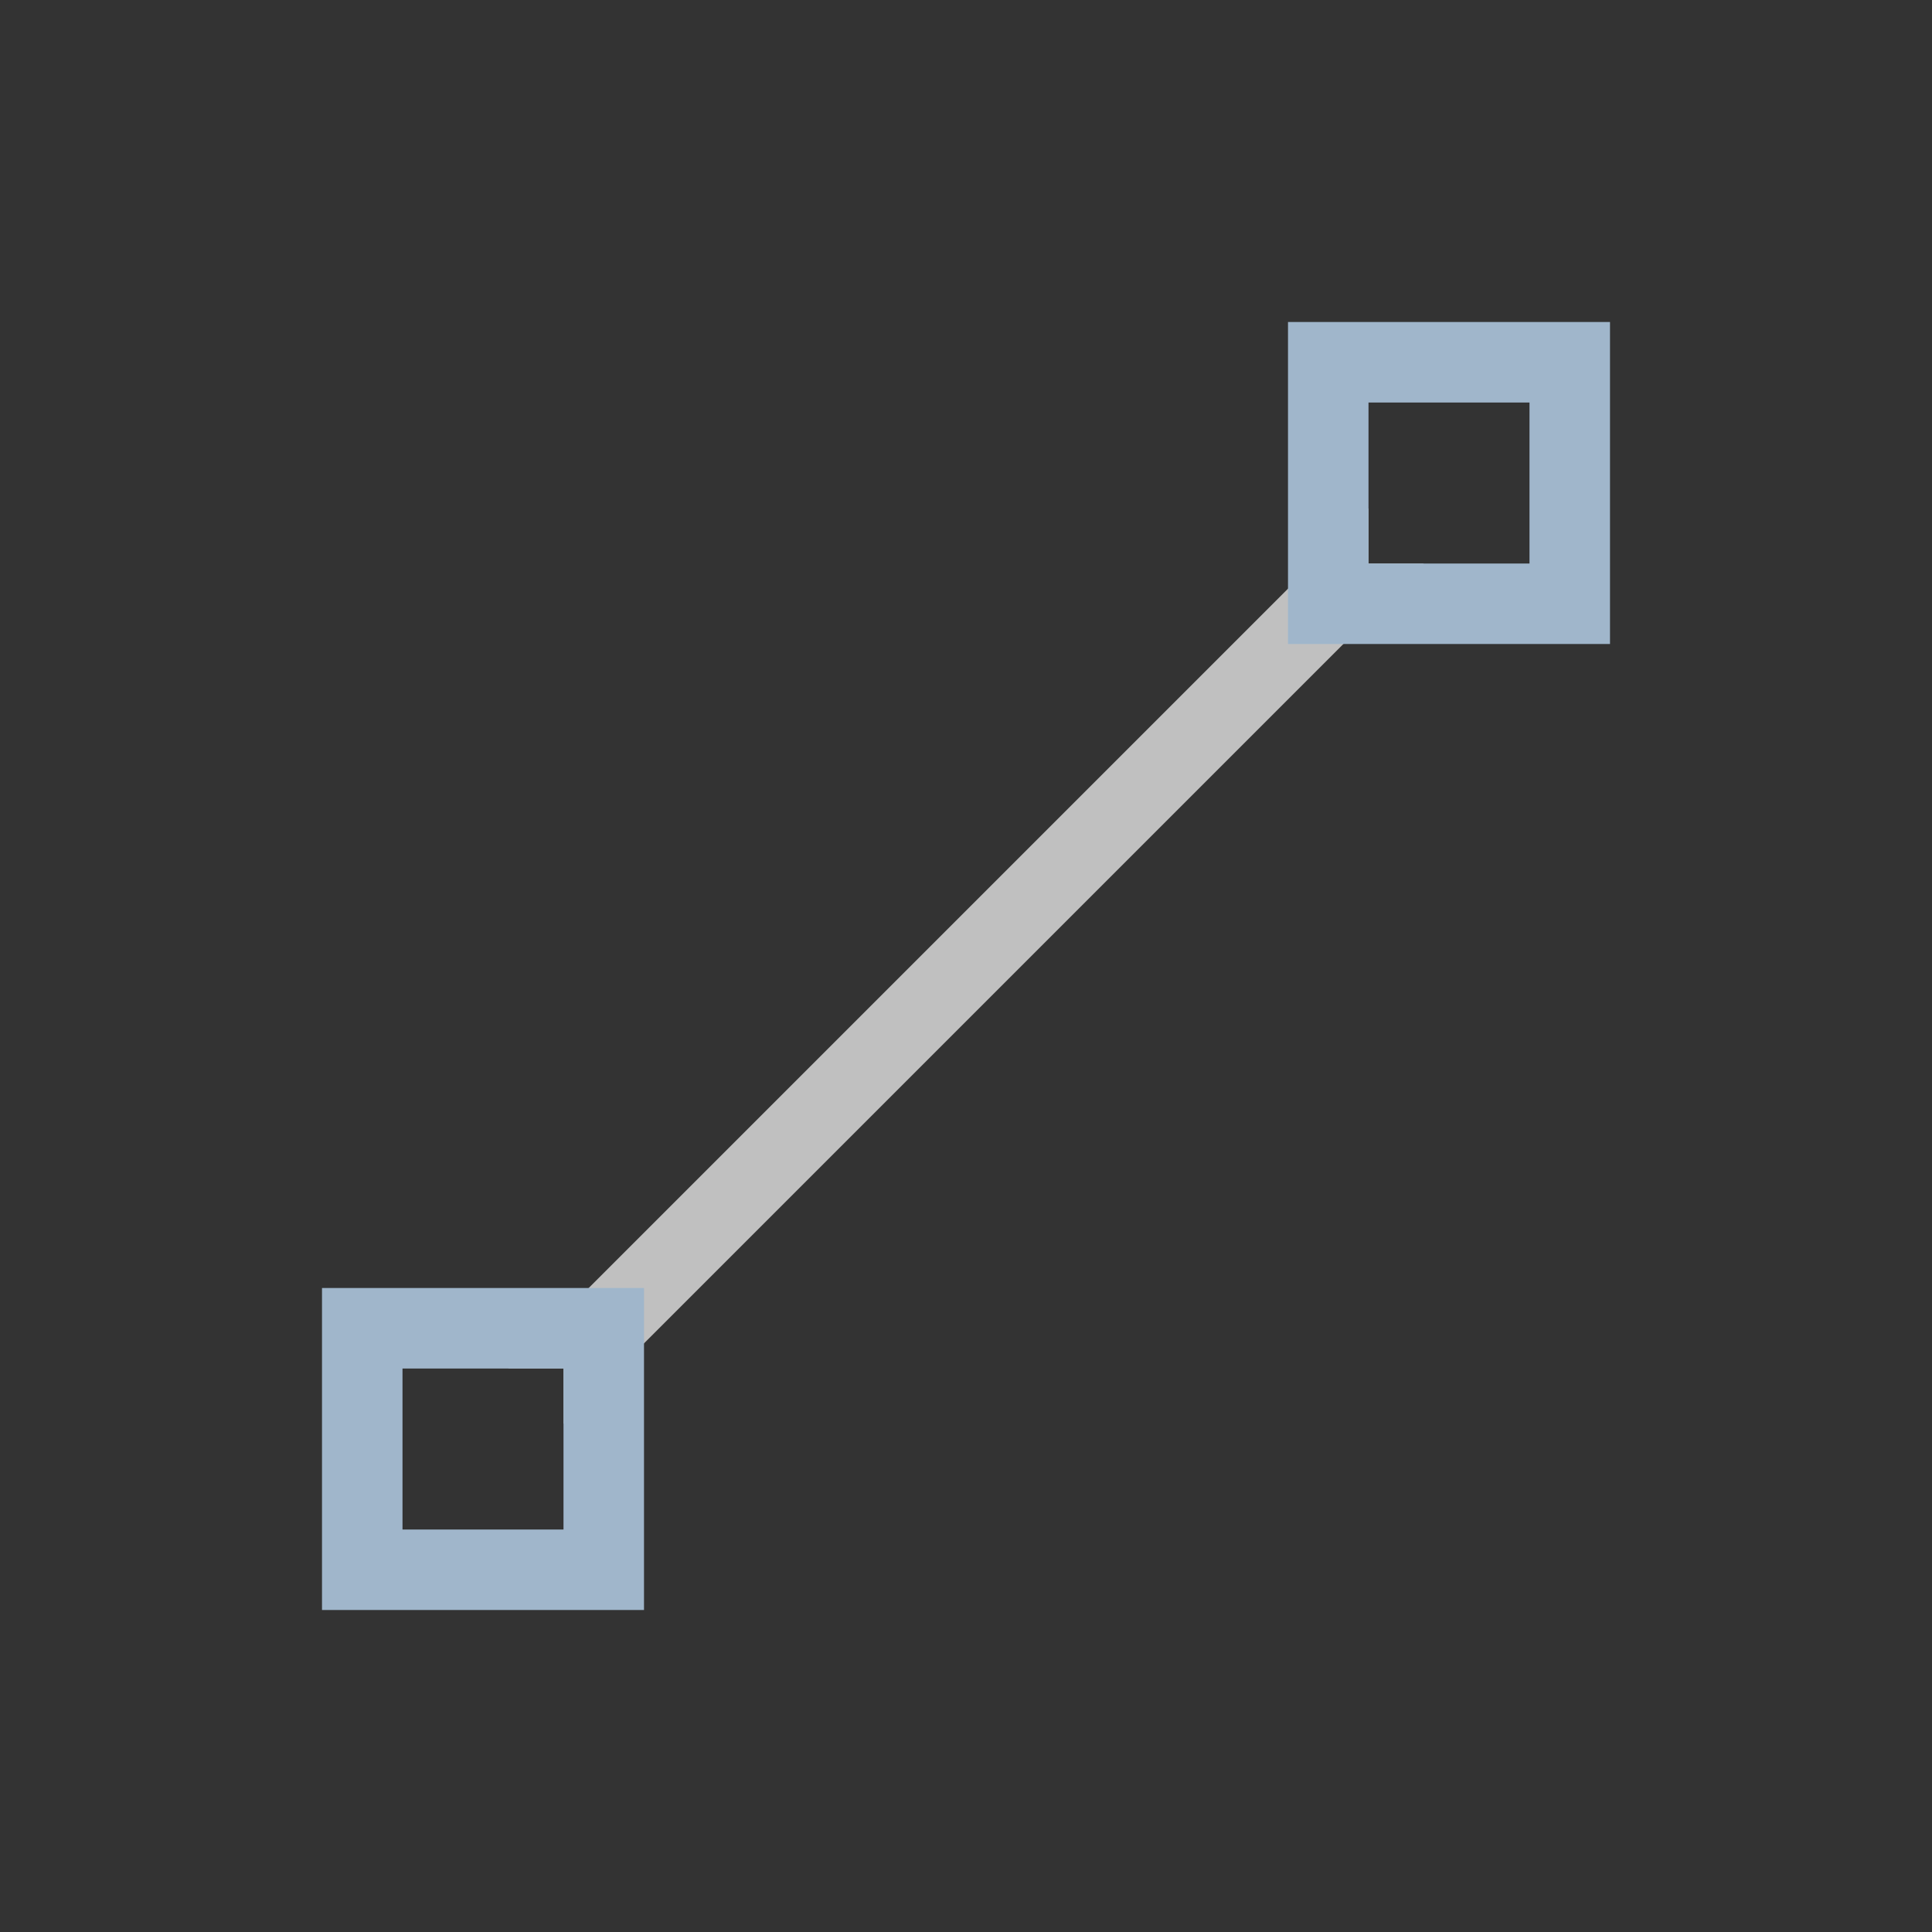 <svg xmlns="http://www.w3.org/2000/svg" viewBox="0 0 24 24">
    <rect x="0" y="0" width="24" height="24" fill="#333333" stroke="none"/>
    <path d="M17 6.313 6.313 17H7v.688L17.688 7H17v-.687z" style="fill:currentColor;fill-opacity:1;stroke:none;color:#fdfdfd;opacity:.7"/>
    <path d="M16 4v4h4V4h-4zm1 1h2v2h-2V5zM4 16v4h4v-4H4zm1 1h2v2H5v-2z" style="fill:currentColor;fill-opacity:1;stroke:none;color:#a0b6cb"/>
</svg>
